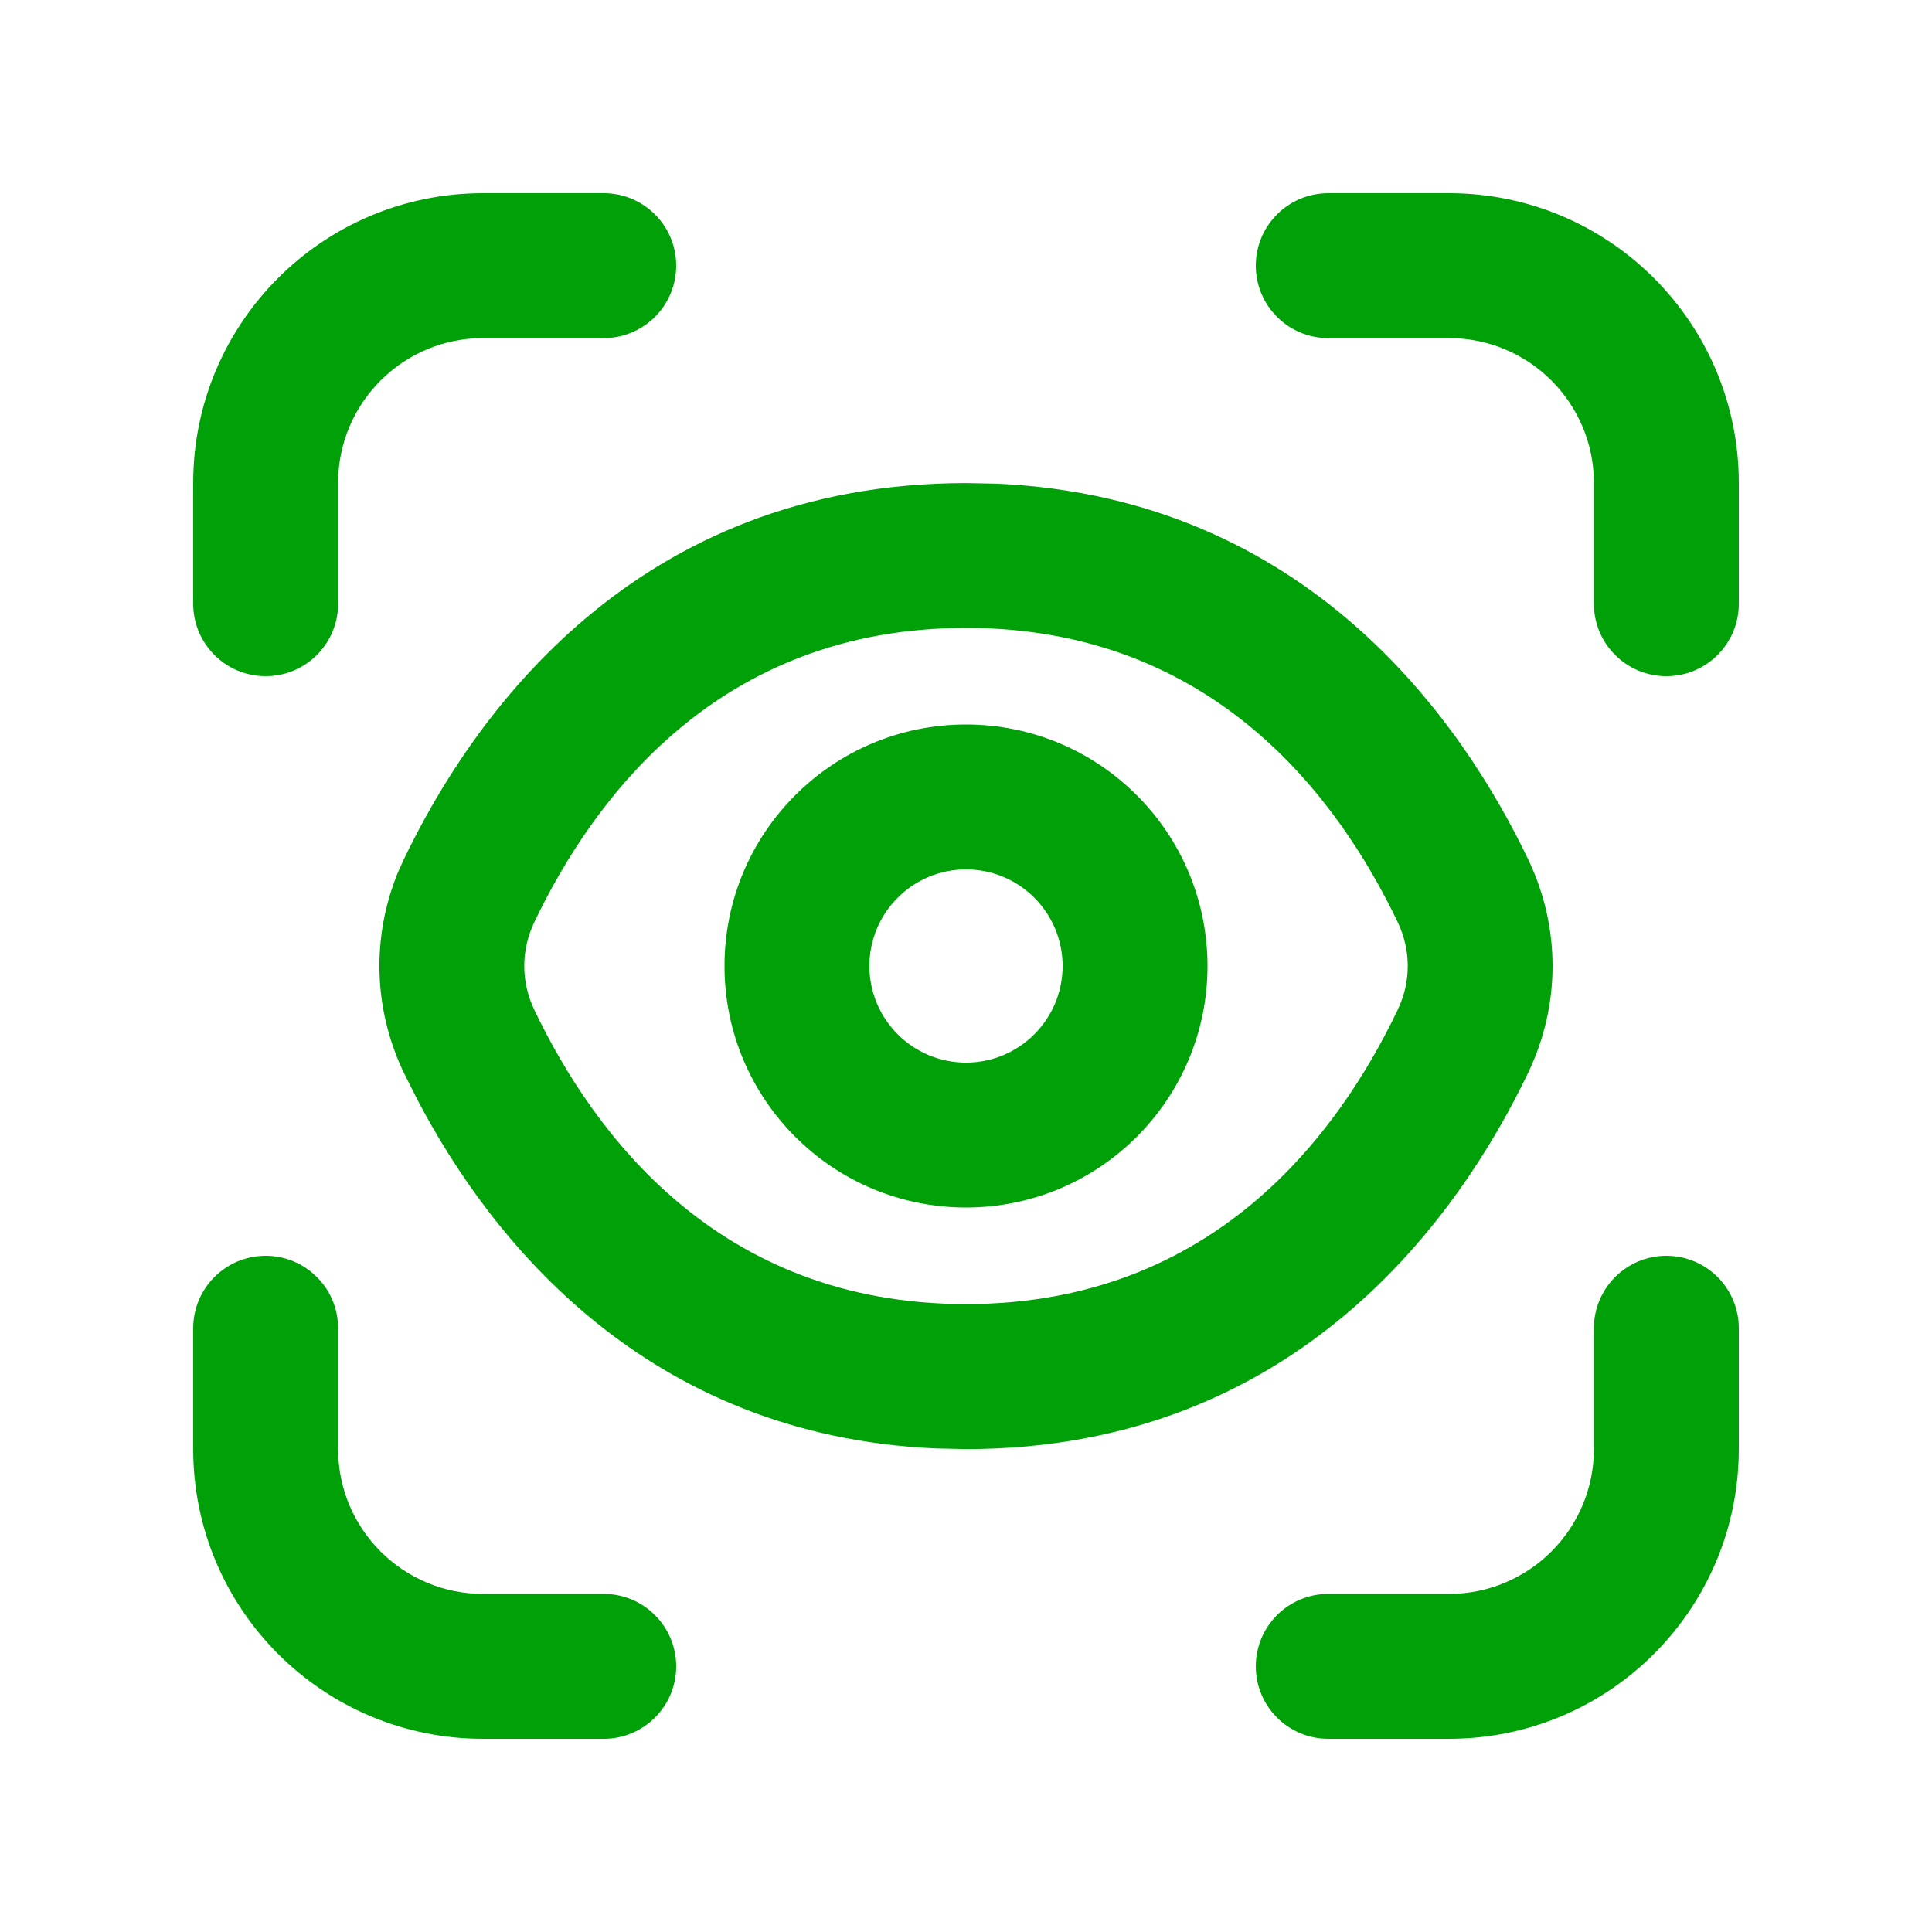 <svg fill="none" height="20" viewBox="0 0 20 20" width="20" xmlns="http://www.w3.org/2000/svg"><g fill="#00a008"><path d="m2.75 13c.414 0 .75.336.75.75v1.25c0 .828.672 1.5 1.5 1.5h1.25c.414 0 .75.336.75.75s-.336.75-.75.75h-1.25c-1.657 0-3-1.343-3-3v-1.25c0-.414.336-.75.75-.75z"/><path d="m17.25 13c.414 0 .75.336.75.75v1.25c0 1.657-1.343 3-3 3h-1.25c-.414 0-.75-.336-.75-.75s.336-.75.75-.75h1.25c.828 0 1.5-.672 1.5-1.5v-1.25c0-.414.336-.75.75-.75z"/><path clip-rule="evenodd" d="m10 7.5c1.381 0 2.5 1.119 2.5 2.5 0 1.381-1.119 2.5-2.5 2.5-1.381 0-2.5-1.119-2.5-2.5 0-1.381 1.119-2.5 2.5-2.5zm0 1.5c-.552 0-1 .448-1 1 0 .552.448 1 1 1 .552 0 1-.448 1-1 0-.552-.448-1-1-1z" fill-rule="evenodd"/><path clip-rule="evenodd" d="m10.316 5.007c3.221.143 4.821 2.463 5.504 3.89.336.702.336 1.505 0 2.207-.705 1.472-2.387 3.897-5.82 3.897l-.316-.007c-3.013-.134-4.608-2.173-5.36-3.604l-.144-.286c-.315-.658-.335-1.405-.06-2.074l.06-.133c.705-1.472 2.387-3.896 5.82-3.896zm-.316 1.493c-2.566 0-3.856 1.767-4.468 3.044-.14.292-.14.62 0 .912.612 1.277 1.901 3.044 4.468 3.044 2.566 0 3.856-1.767 4.468-3.044.14-.292.14-.62 0-.912-.612-1.277-1.901-3.044-4.468-3.044z" fill-rule="evenodd"/><path d="m6.25 2c.414 0 .75.336.75.75s-.336.75-.75.75h-1.25c-.828 0-1.5.672-1.5 1.5v1.25c0 .414-.336.75-.75.75s-.75-.336-.75-.75v-1.25c0-1.657 1.343-3 3-3z"/><path d="m15 2c1.657 0 3 1.343 3 3v1.25c0 .414-.336.75-.75.75s-.75-.336-.75-.75v-1.25c0-.828-.672-1.5-1.5-1.5h-1.25c-.414 0-.75-.336-.75-.75s.336-.75.75-.75z"/></g></svg>
